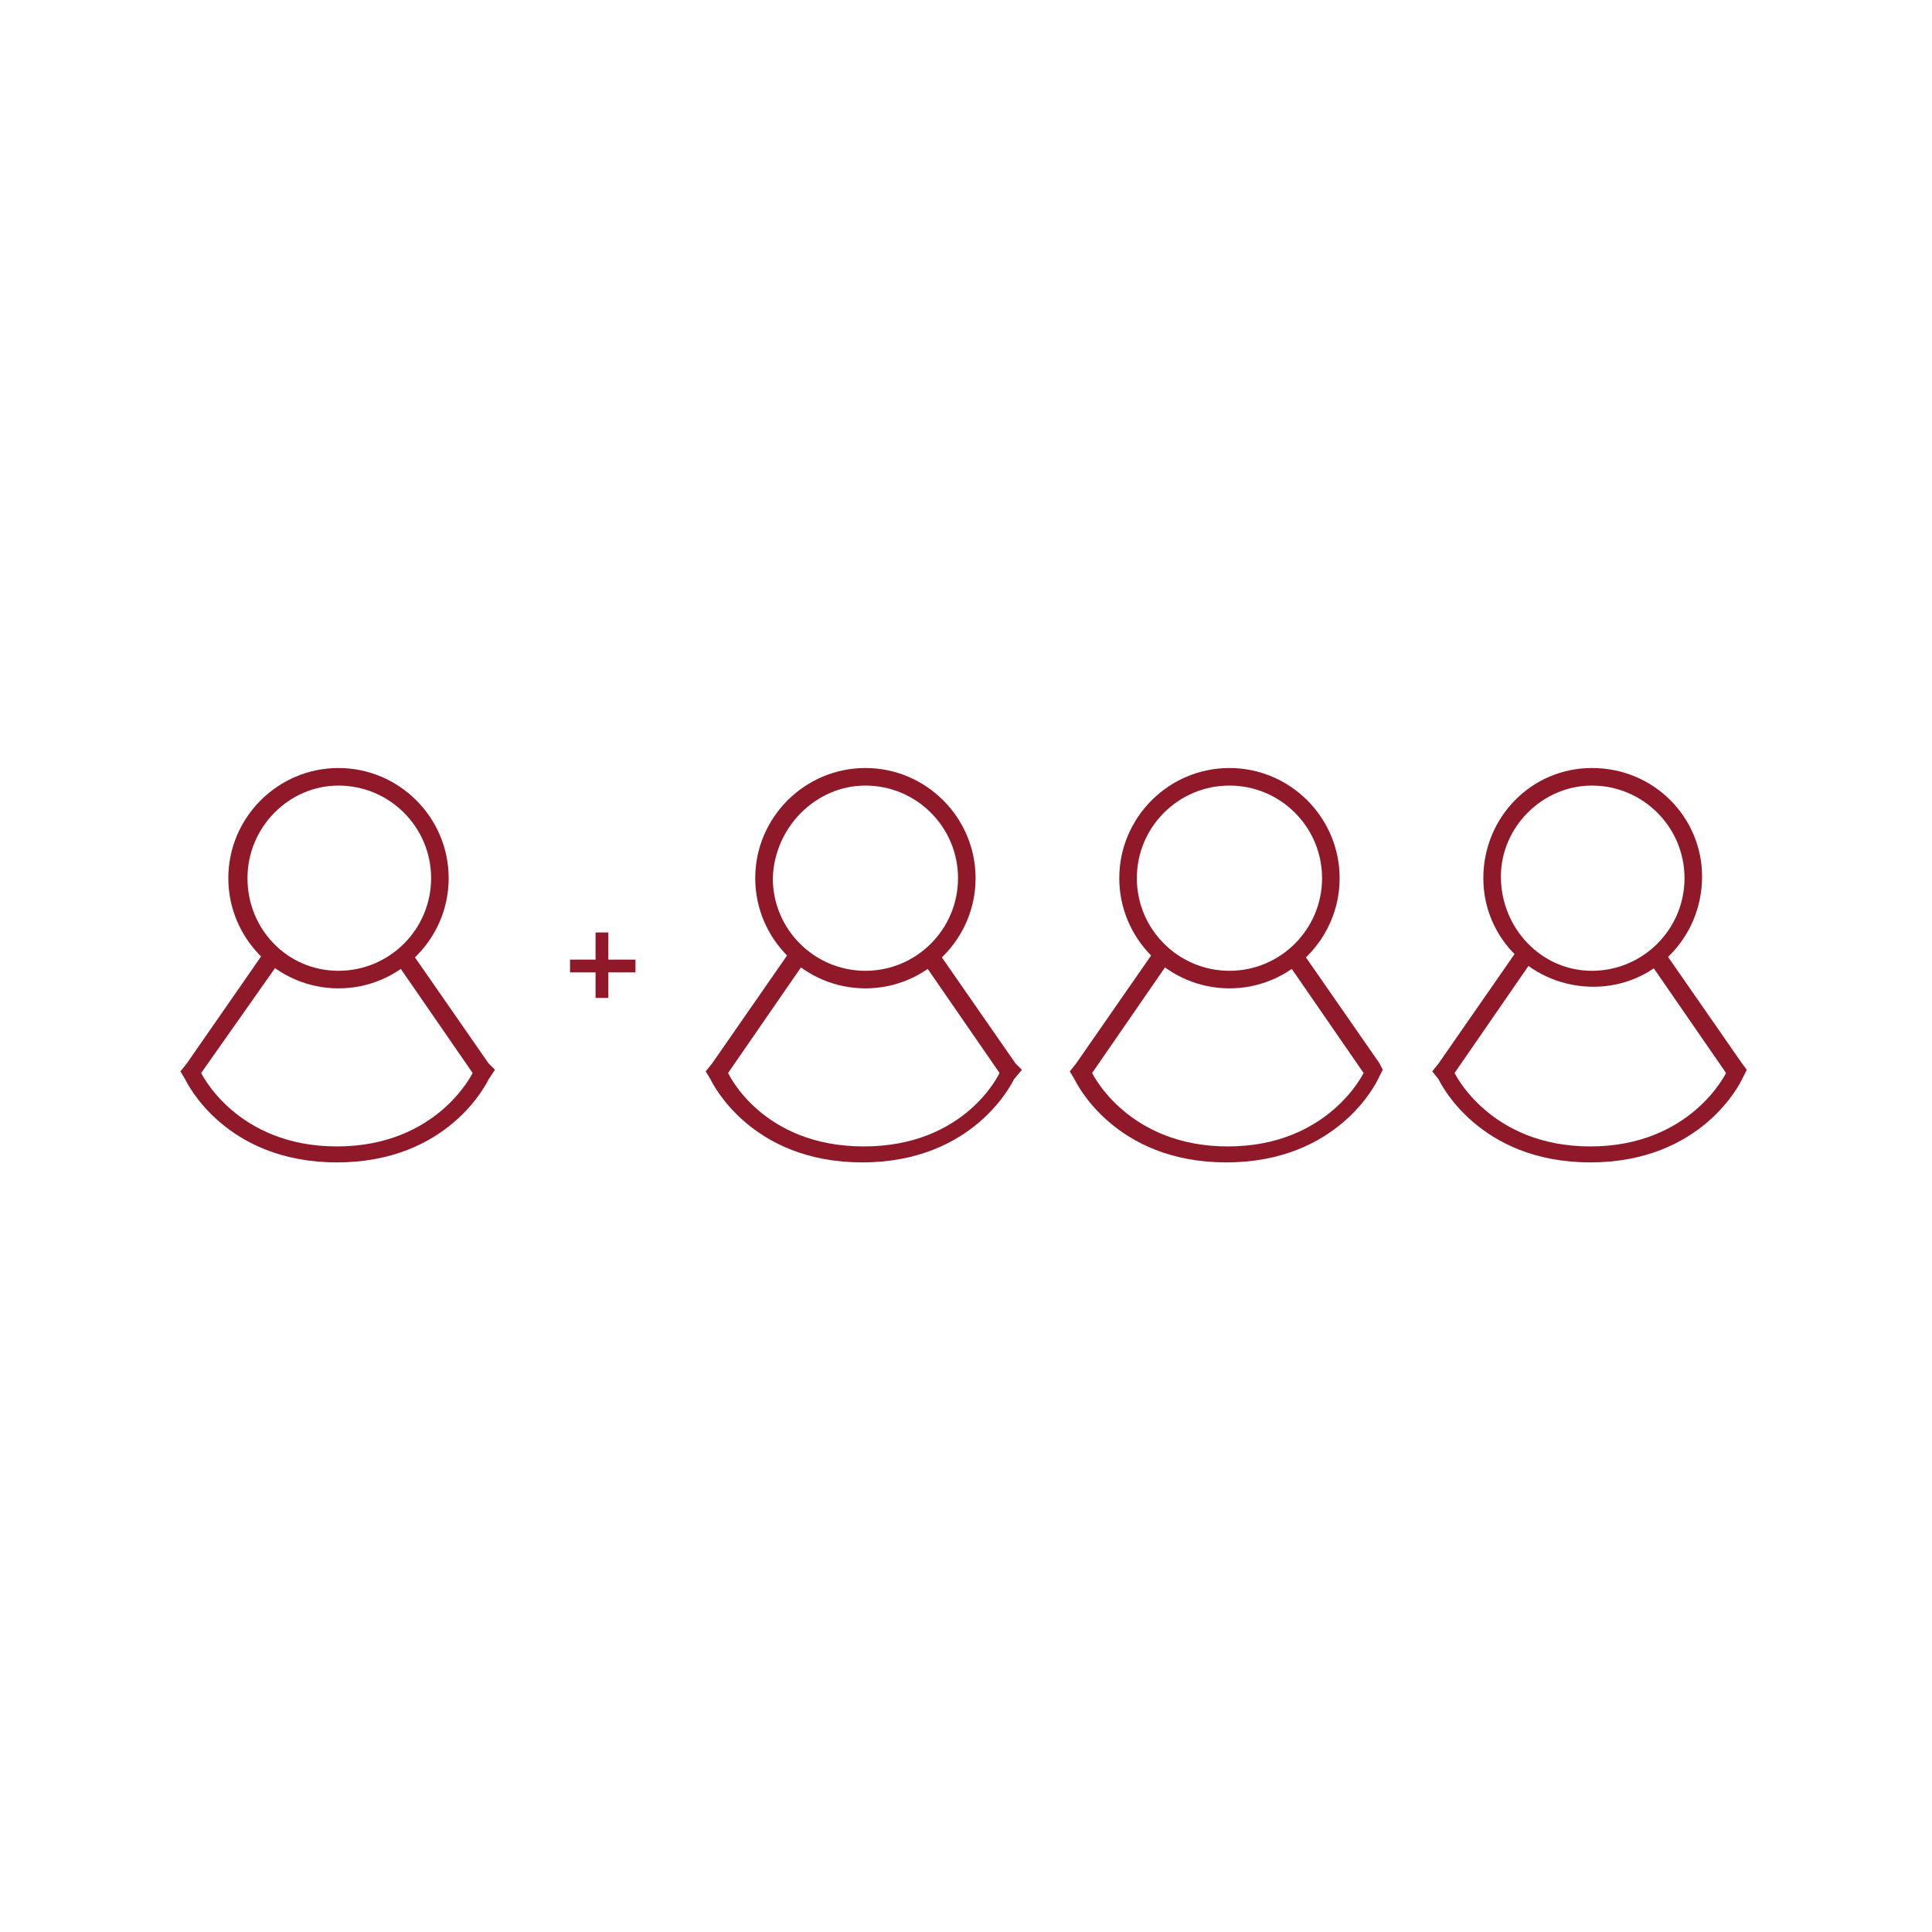 <?xml version="1.0" encoding="utf-8"?>
<!-- Generator: Adobe Illustrator 19.2.1, SVG Export Plug-In . SVG Version: 6.00 Build 0)  -->
<svg version="1.1" id="Layer_1" xmlns="http://www.w3.org/2000/svg" xmlns:xlink="http://www.w3.org/1999/xlink" x="0px" y="0px"
	 viewBox="0 0 121 121" style="enable-background:new 0 0 121 121;" xml:space="preserve">
<style type="text/css">
	.st0{fill:#8F1929;}
</style>
<title>team-m</title>
<path class="st0" d="M86.4,66.6l-5-7.2c-0.3,0.3-0.6,0.5-0.9,0.7l4.9,7.1c0,0-2.2,4.6-8.5,4.6s-8.5-4.6-8.5-4.6l4.9-7.1
	c-0.3-0.2-0.6-0.4-0.9-0.7l-5,7.2l-0.4,0.5l0.3,0.5c0.1,0.2,2.5,5.2,9.5,5.2s9.4-5,9.5-5.2l0.3-0.6L86.4,66.6z"/>
<path class="st0" d="M77,49.2c3.2,0,5.8,2.6,5.8,5.8s-2.6,5.8-5.8,5.8s-5.8-2.6-5.8-5.8l0,0C71.2,51.8,73.8,49.2,77,49.2 M77,48.1
	c-3.8,0-6.9,3.1-6.9,6.9s3.1,6.9,6.9,6.9s6.9-3.1,6.9-6.9S80.8,48.1,77,48.1L77,48.1L77,48.1z"/>
<path class="st0" d="M109.1,66.6l-5-7.2c-0.3,0.3-0.6,0.5-0.9,0.7l4.9,7.1c0,0-2.2,4.6-8.5,4.6s-8.5-4.6-8.5-4.6l4.9-7.1
	c-0.3-0.2-0.6-0.4-0.9-0.7l-5,7.2l-0.4,0.5l0.4,0.5c0.1,0.2,2.5,5.2,9.5,5.2s9.4-5,9.5-5.2l0.3-0.6L109.1,66.6z"/>
<path class="st0" d="M99.7,49.2c3.2,0,5.8,2.6,5.8,5.8s-2.6,5.8-5.8,5.8S94,58.1,94,54.9l0,0C94,51.8,96.6,49.2,99.7,49.2
	 M99.7,48.1c-3.8,0-6.8,3.1-6.8,6.9c0,3.8,3.1,6.8,6.9,6.8c3.8,0,6.8-3.1,6.8-6.9C106.6,51.2,103.6,48.1,99.7,48.1L99.7,48.1
	L99.7,48.1L99.7,48.1z"/>
<path class="st0" d="M63.6,66.6l-5-7.2c-0.3,0.3-0.6,0.5-0.9,0.7l4.9,7.1c0,0-2.1,4.6-8.5,4.6s-8.5-4.6-8.5-4.6l4.9-7.1
	c-0.3-0.2-0.6-0.4-0.9-0.7l-5,7.2l-0.4,0.5l0.3,0.5c0.1,0.2,2.5,5.2,9.5,5.2s9.4-5,9.5-5.2L64,67L63.6,66.6z"/>
<path class="st0" d="M54.2,49.2c3.2,0,5.8,2.6,5.8,5.8s-2.6,5.8-5.8,5.8s-5.8-2.6-5.8-5.8l0,0C48.5,51.8,51.1,49.2,54.2,49.2
	 M54.2,48.1c-3.8,0-6.9,3.1-6.9,6.9s3.1,6.9,6.9,6.9s6.9-3.1,6.9-6.9S58,48.1,54.2,48.1L54.2,48.1L54.2,48.1z"/>
<path class="st0" d="M30.6,66.6l-5-7.2c-0.3,0.3-0.6,0.5-0.9,0.7l4.9,7.1c0,0-2.2,4.6-8.5,4.6s-8.5-4.6-8.5-4.6l5-7.1
	c-0.3-0.2-0.6-0.4-0.9-0.7l-5,7.2l-0.4,0.5l0.3,0.5c0.1,0.2,2.5,5.2,9.5,5.2s9.4-5,9.5-5.2L31,67L30.6,66.6z"/>
<polygon class="st0" points="39.8,60.1 38.1,60.1 38.1,58.4 37.3,58.4 37.3,60.1 35.7,60.1 35.7,60.9 37.3,60.9 37.3,62.5 
	38.1,62.5 38.1,60.9 39.8,60.9 "/>
<path class="st0" d="M21.2,49.2c3.2,0,5.8,2.6,5.8,5.8s-2.6,5.8-5.8,5.8c-3.2,0-5.7-2.6-5.7-5.8l0,0C15.5,51.8,18.1,49.2,21.2,49.2
	 M21.2,48.1c-3.8,0-6.9,3.1-6.9,6.9s3.1,6.9,6.9,6.9s6.9-3.1,6.9-6.9l0,0C28.1,51.2,25,48.1,21.2,48.1
	C21.2,48.1,21.2,48.1,21.2,48.1S21.2,48.1,21.2,48.1z"/>
</svg>
